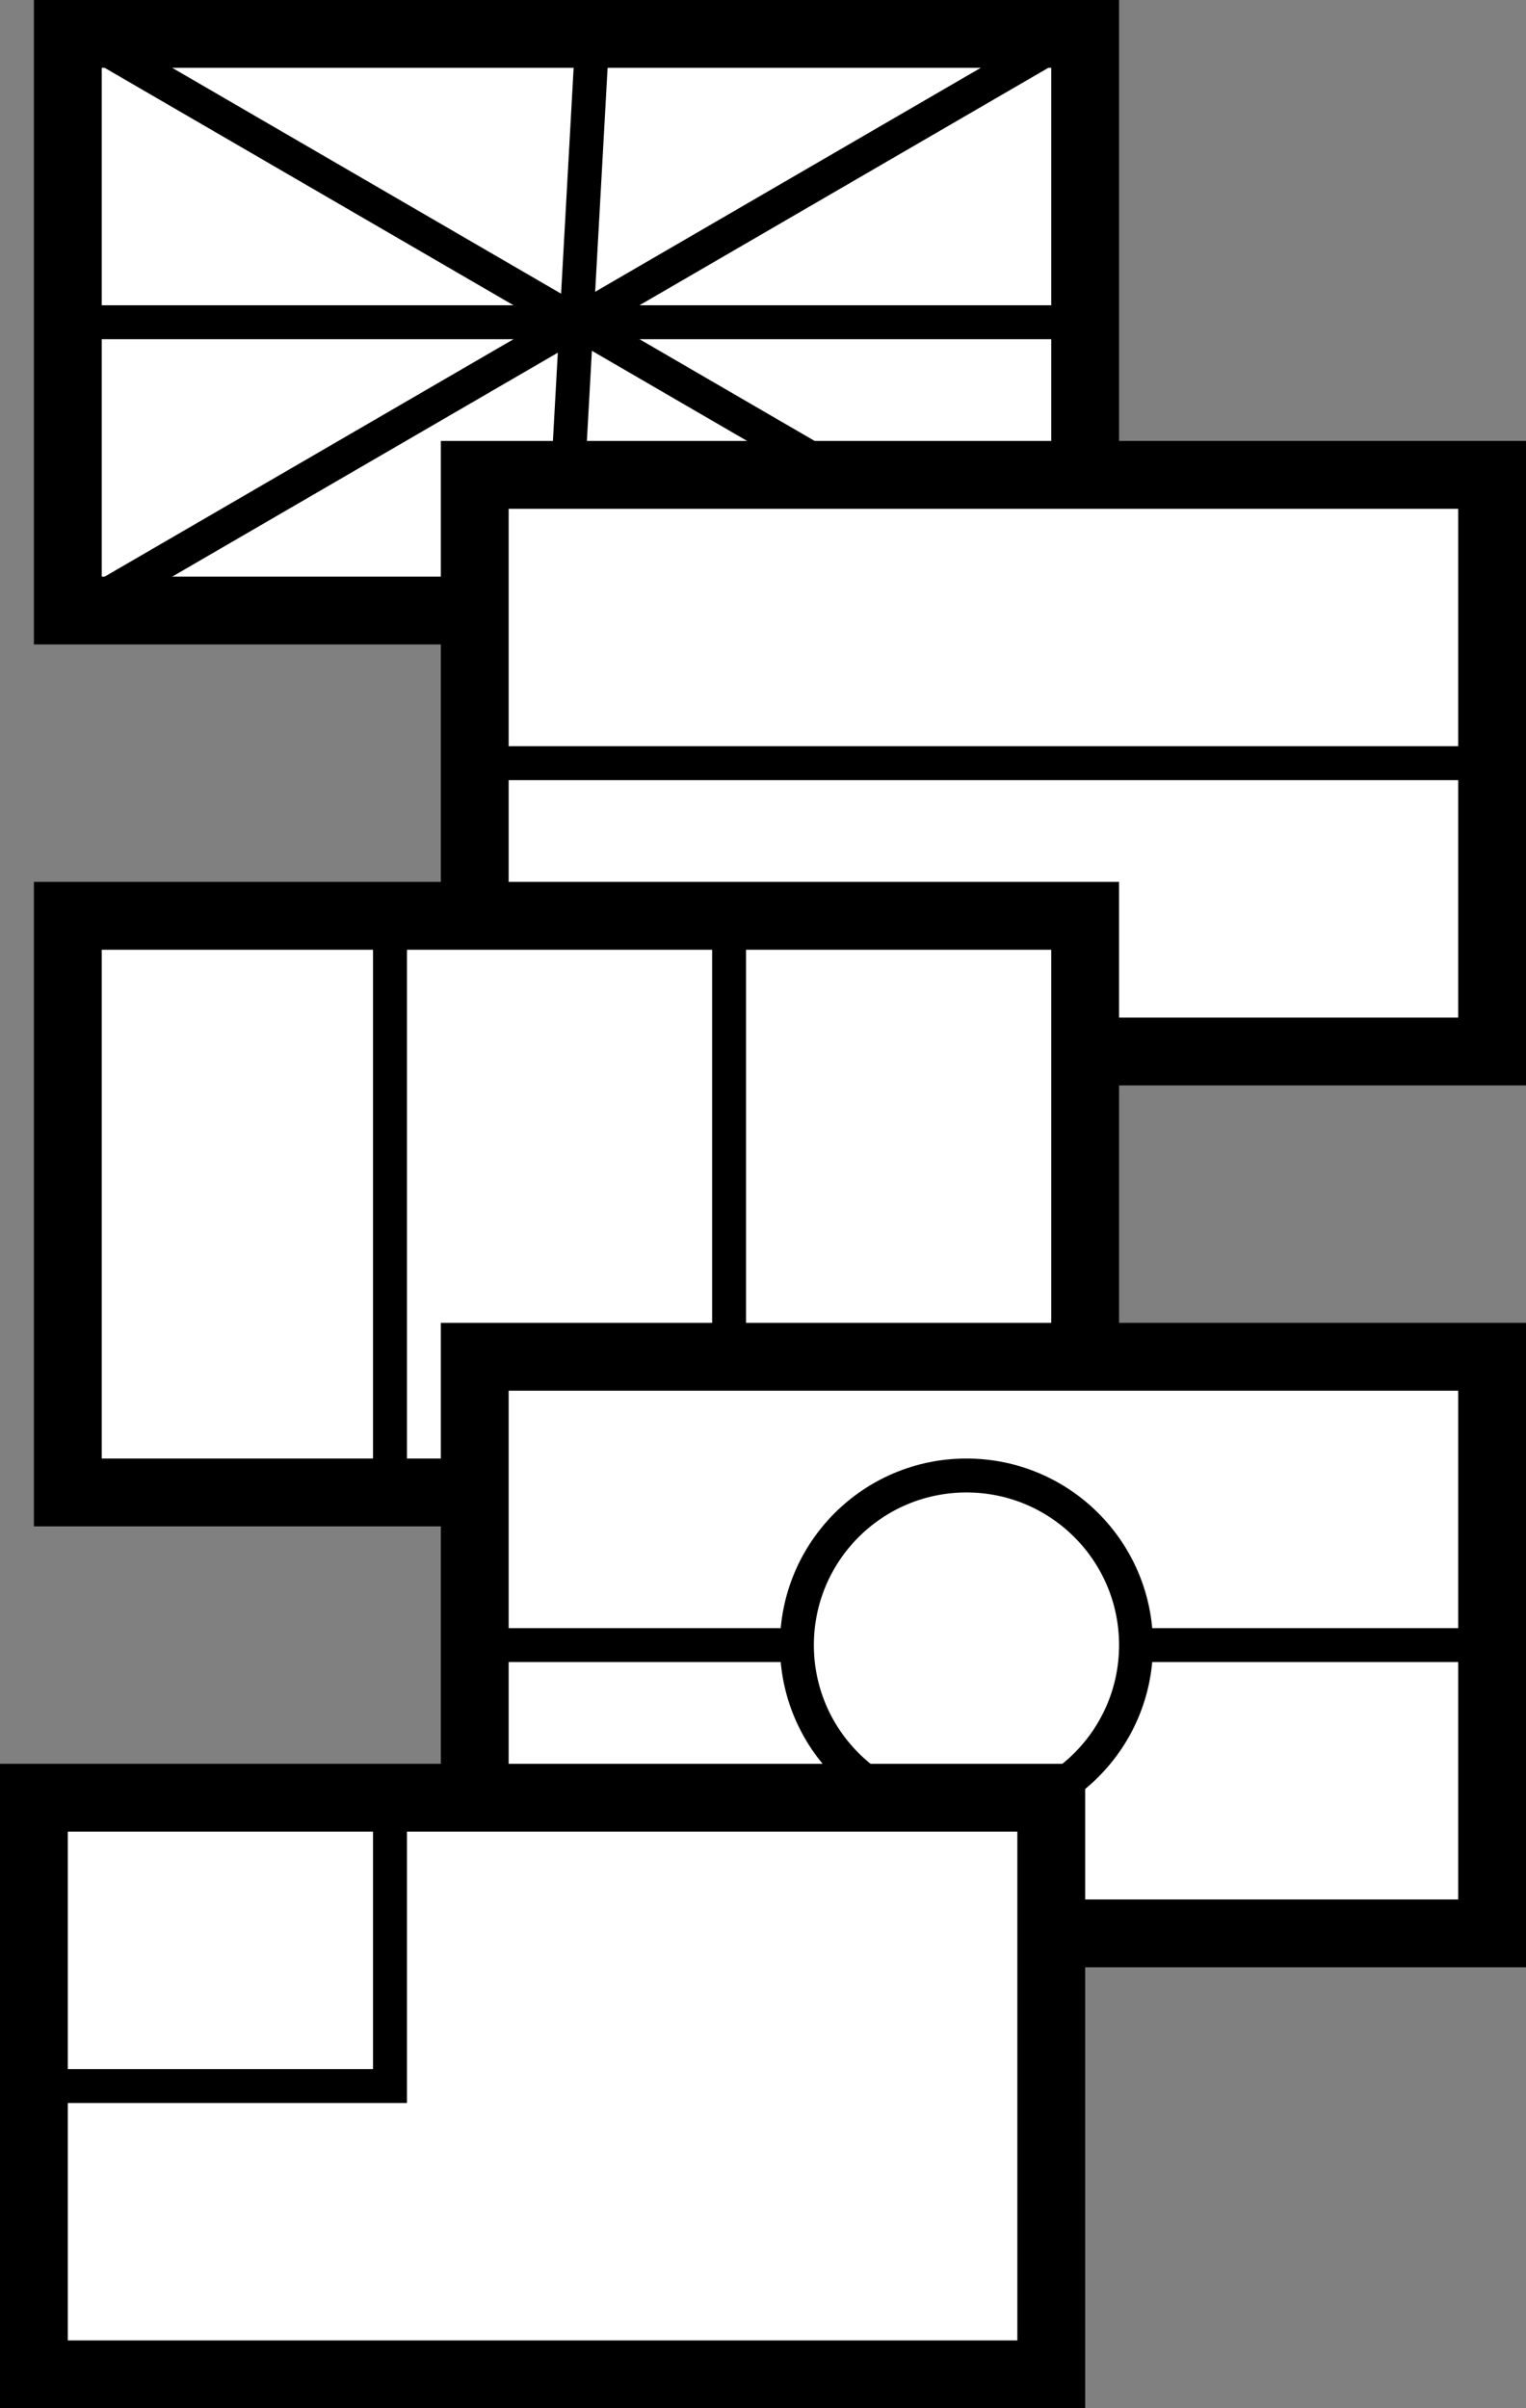 <svg xmlns="http://www.w3.org/2000/svg" viewBox="0 0 45 71"><rect x="0" y="0" width="45" height="71" fill="#808080" stroke="none"/><defs><style>.cls-1,.cls-3{fill:#fff;}.cls-2{fill:none;}.cls-2,.cls-3{stroke:#000;stroke-miterlimit:10;}</style></defs><title>icn-flags</title><g id="Layer_2" data-name="Layer 2"><g id="Layer_1-2" data-name="Layer 1"><rect class="cls-1" x="2" y="1" width="30" height="17"/><path d="M31,2V17H3V2H31m2-2H1V19H33V0Z"/><line class="cls-2" x1="1.5" y1="9.5" x2="32.5" y2="9.5"/><line class="cls-2" x1="17.5" y1="0.5" x2="16.5" y2="18.5"/><line class="cls-2" x1="1.5" y1="0.5" x2="32.5" y2="18.5"/><line class="cls-2" x1="32.5" y1="0.5" x2="1.5" y2="18.5"/><rect class="cls-1" x="14" y="14" width="30" height="17"/><path d="M43,15V30H15V15H43m2-2H13V32H45V13Z"/><line class="cls-2" x1="13.5" y1="22.5" x2="45" y2="22.5"/><rect class="cls-1" x="2" y="27" width="30" height="17"/><path d="M31,28V43H3V28H31m2-2H1V45H33V26Z"/><line class="cls-2" x1="21.5" y1="26.5" x2="21.5" y2="44.5"/><line class="cls-2" x1="11.5" y1="26.5" x2="11.5" y2="44.5"/><rect class="cls-1" x="14" y="40" width="30" height="17"/><path d="M43,41V56H15V41H43m2-2H13V58H45V39Z"/><line class="cls-2" x1="13.5" y1="48.5" x2="45" y2="48.5"/><circle class="cls-3" cx="28.5" cy="48.5" r="5"/><rect class="cls-1" x="1" y="53" width="30" height="17"/><path d="M30,54V69H2V54H30m2-2H0V71H32V52Z"/><rect class="cls-3" x="1.5" y="53.5" width="10" height="8"/></g></g></svg>